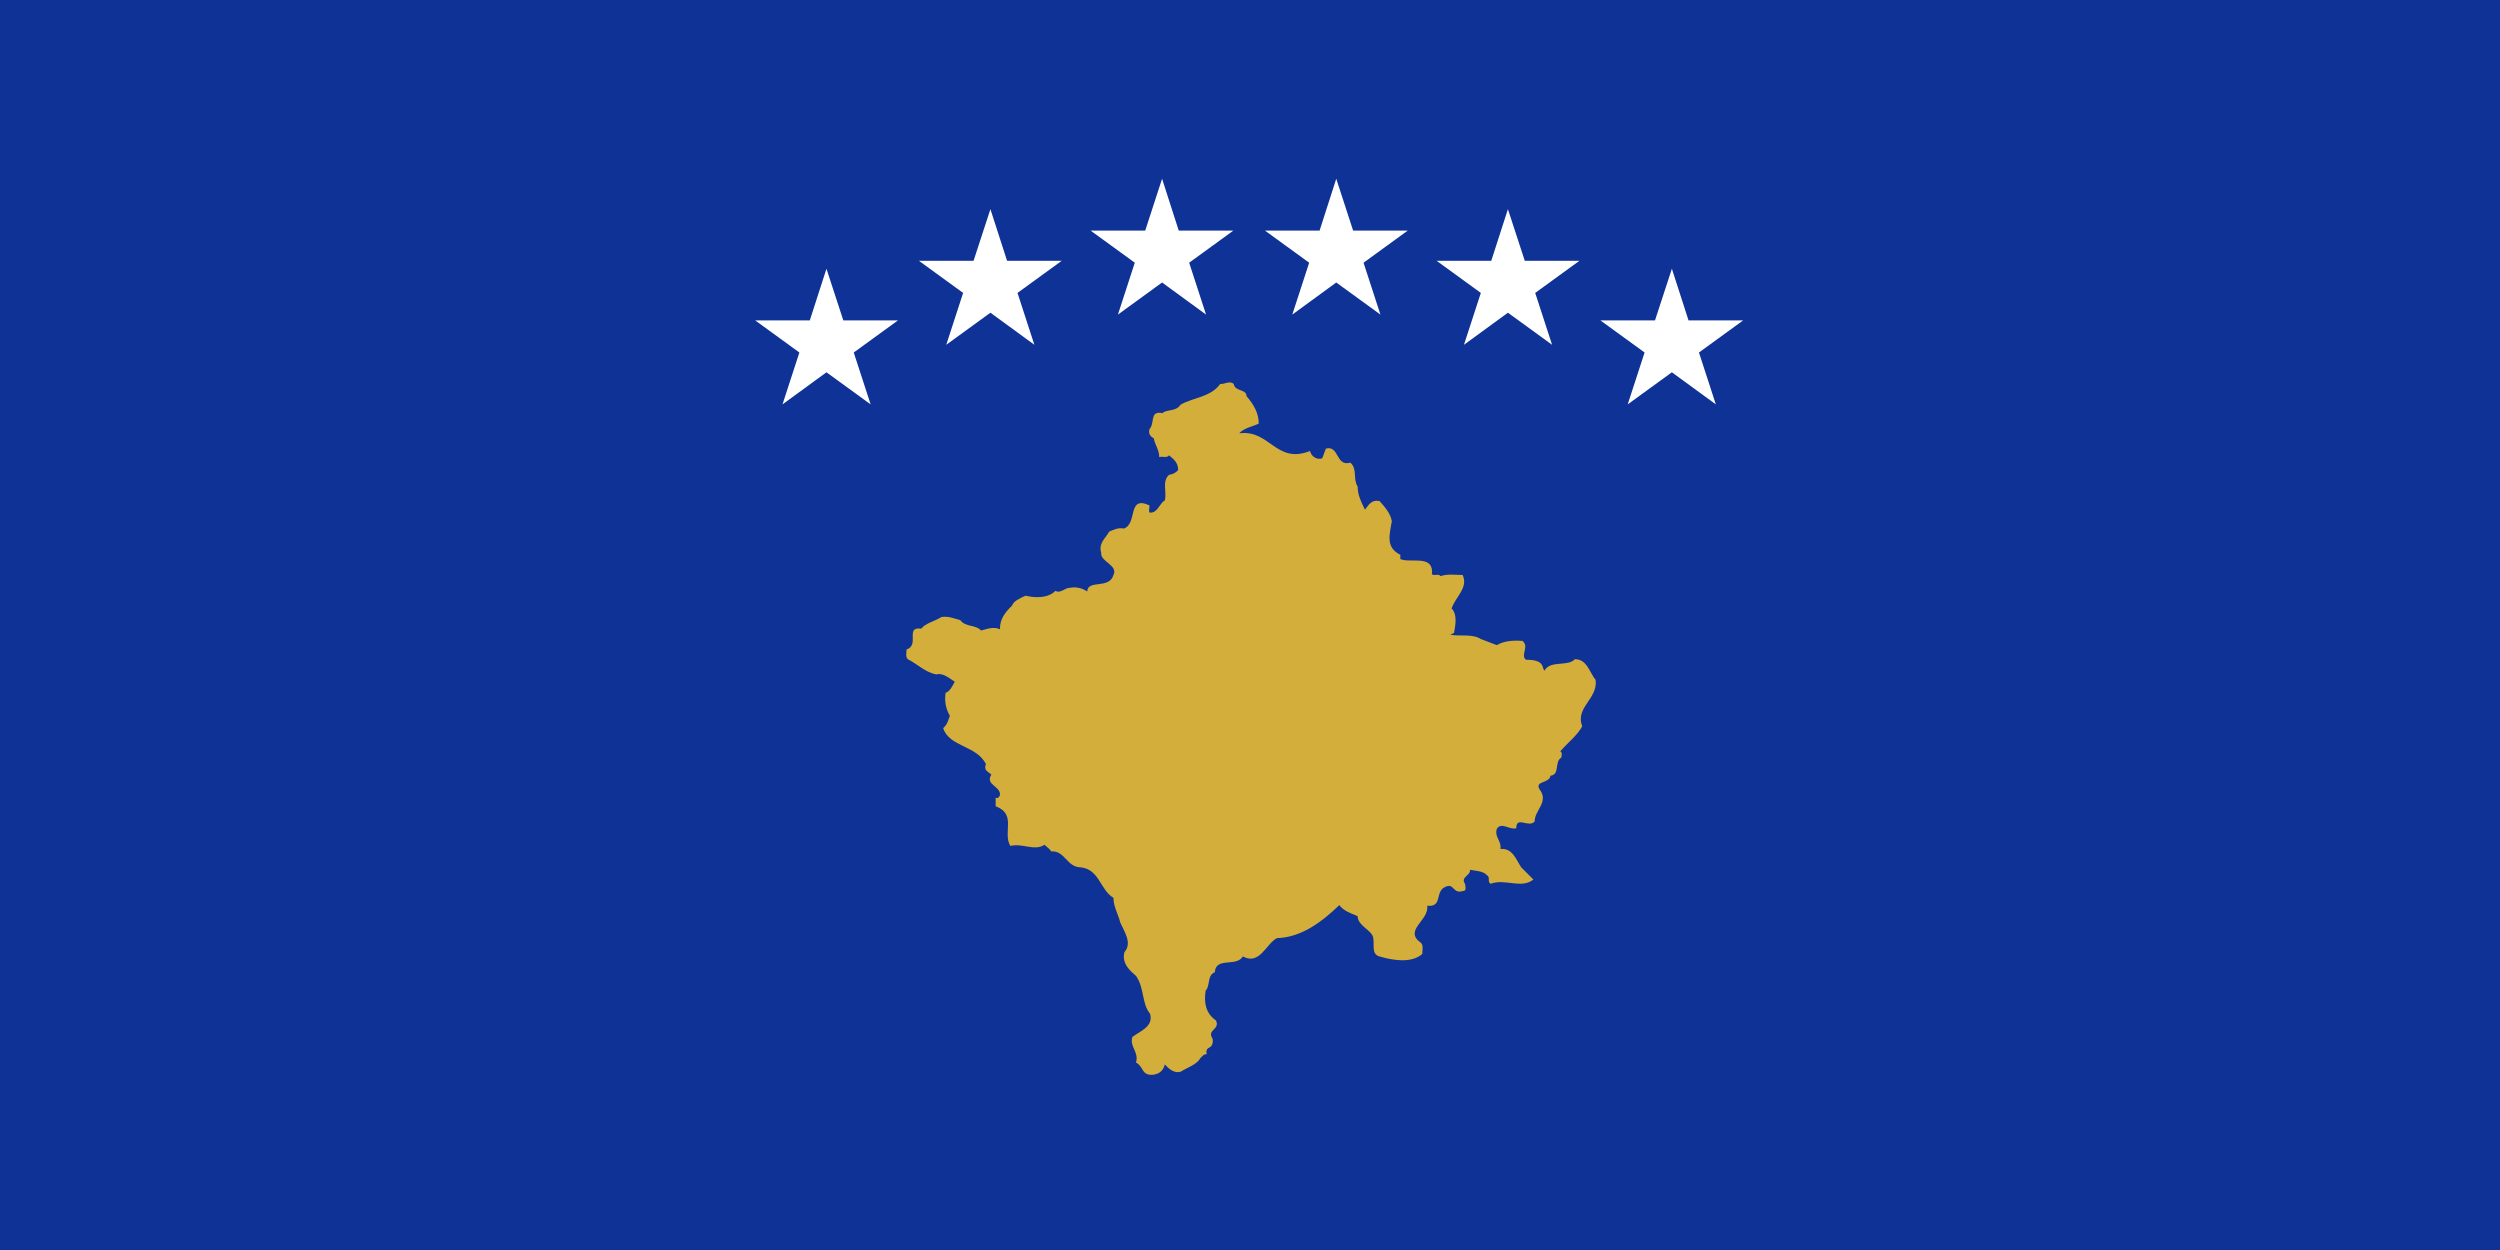 <svg width="240" height="120" viewBox="0 0 240 120" fill="none" xmlns="http://www.w3.org/2000/svg">
<path d="M0 0H240V120H0V0Z" fill="#0F3296"/>
<path d="M119.666 38.027C120.369 38.847 120.839 39.667 120.839 40.664C120.249 40.956 119.434 41.075 118.963 41.602C121.894 41.191 122.477 44.589 125.759 43.299C125.878 43.77 126.349 44.181 126.932 44.003L127.284 43.067C128.57 42.716 128.219 44.824 129.63 44.413C130.333 45 129.863 45.995 130.333 46.7C130.333 47.519 130.685 48.222 131.036 48.925C131.388 48.517 131.62 47.93 132.442 48.106C133.025 48.749 133.496 49.336 133.615 50.038C133.377 51.388 133.025 52.558 134.431 53.261V53.672C135.372 54.082 137.48 53.261 137.48 54.901C137.361 55.488 138.064 54.961 138.302 55.312C138.886 55.077 139.708 55.196 140.41 55.196C140.994 56.426 139.708 57.305 139.356 58.418C139.94 59.002 139.708 60.059 139.589 60.759L139.237 60.935C140.172 61.11 141.345 60.822 142.167 61.349L143.692 61.932C144.395 61.525 145.211 61.462 146.152 61.525C146.855 62.052 145.913 62.93 146.503 63.338C147.325 63.338 148.028 63.457 148.141 64.16L148.26 64.392C148.844 63.338 150.488 64.041 151.191 63.282C152.364 63.282 152.596 64.568 153.18 65.271C153.418 67.091 151.191 67.913 151.893 69.726C151.423 70.604 150.488 71.307 149.785 72.129C150.017 72.248 149.898 72.537 149.898 72.713C149.195 73.127 149.785 74.357 148.844 74.47C148.731 75.235 147.325 74.941 147.79 75.762C148.731 76.992 147.325 77.752 147.325 78.868C146.735 79.515 145.562 78.278 145.562 79.515C144.859 79.69 144.156 78.868 143.692 79.571C143.454 80.393 144.156 80.682 144.044 81.504C145.211 81.385 145.562 82.558 146.033 83.261L147.206 84.434C146.033 85.369 144.508 84.315 143.102 84.842C142.751 84.666 143.102 84.202 142.751 84.026C142.399 83.612 141.697 83.612 141.113 83.499C141.226 84.026 140.172 84.202 140.642 84.842C140.642 85.017 140.875 85.545 140.41 85.545C139.469 85.84 139.588 84.729 138.766 85.137C137.712 85.545 138.534 87.126 137.009 86.95C137.241 88.362 134.669 89.297 136.426 90.527C136.658 90.759 136.538 91.23 136.538 91.581C135.484 92.522 133.614 92.171 132.441 91.82C131.5 91.581 132.09 90.408 131.738 89.768C131.387 89.178 130.333 88.77 130.333 87.948C129.629 87.659 129.04 87.478 128.57 86.894C126.932 88.475 124.937 90 122.596 90.056C121.542 90.583 120.952 92.698 119.314 91.819C118.671 92.874 116.735 91.819 116.619 93.338C115.857 93.633 116.208 94.631 115.741 95.095C115.565 96.268 115.741 97.266 116.735 97.969C117.146 98.847 115.857 98.847 116.384 99.67C116.503 99.958 116.384 100.372 116.208 100.491C115.857 100.667 115.741 100.843 115.857 101.194C115.565 101.194 115.446 101.37 115.213 101.602C114.918 102.186 113.983 102.48 113.337 102.888C112.694 103.064 112.223 102.6 111.816 102.186C111.696 102.832 111.169 103.183 110.526 103.183C109.588 103.183 109.764 102.361 109.061 102.01C109.353 100.956 108.415 100.491 108.709 99.55C109.472 98.967 110.758 98.552 110.407 97.323C109.588 96.331 109.88 94.863 109.061 93.69C108.534 93.225 107.655 92.523 107.947 91.406C108.709 90.527 107.947 89.473 107.536 88.538C107.361 87.773 106.893 87.07 106.893 86.191C105.604 85.432 105.544 83.437 103.727 83.261C102.438 83.261 102.206 81.623 100.916 81.736C100.797 81.504 100.505 81.328 100.27 81.096C99.335 81.736 98.162 80.921 96.991 81.209C96.229 79.923 97.635 78.166 95.583 77.4V76.584C95.818 76.697 95.934 76.465 95.994 76.346C96.11 75.467 94.528 75.355 95.175 74.357C94.823 74.062 94.412 73.942 94.648 73.359C93.766 71.546 91.131 71.721 90.544 69.902C91.015 69.494 91.015 69.08 91.191 68.728C90.779 68.025 90.663 67.266 90.779 66.507C91.191 66.388 91.423 65.861 91.658 65.447C91.131 65.095 90.487 64.568 89.901 64.744C88.847 64.568 88.084 63.752 87.146 63.282C86.911 63.049 87.03 62.636 87.03 62.347C88.32 61.932 86.855 60.116 88.436 60.352C88.847 59.824 89.725 59.649 90.369 59.238C91.015 59.122 91.542 59.357 92.185 59.533C92.712 60.232 93.65 59.941 94.177 60.527C94.704 60.408 95.351 60.116 95.994 60.408C95.994 59.413 96.462 58.827 97.167 58.124C97.283 57.716 97.927 57.421 98.454 57.189C99.451 57.421 100.622 57.421 101.328 56.718C101.795 57.013 102.206 56.426 102.733 56.426C103.376 56.307 103.903 56.483 104.374 56.778C104.43 55.604 106.482 56.602 106.893 55.196C107.361 54.258 105.604 53.907 105.72 53.085C105.428 52.147 106.131 51.679 106.482 51.036C106.893 50.86 107.361 50.625 107.888 50.741C109.237 50.274 108.183 47.519 110.351 48.517C110.351 48.809 110.232 49.16 110.407 49.22C111.17 49.22 111.287 48.34 111.816 48.047C112.048 47.228 111.521 46.23 112.224 45.587C112.575 45.527 112.87 45.411 113.102 45.116C113.102 44.473 112.751 44.121 112.224 43.71C112.048 44.003 111.581 43.77 111.287 43.886C111.287 43.183 110.878 42.716 110.759 42.07C110.407 41.894 110.232 41.602 110.351 41.191C110.878 40.664 110.351 39.375 111.581 39.667C112.048 39.258 112.87 39.55 113.338 38.847C114.568 38.145 116.208 38.145 117.146 36.855C117.557 36.915 118.025 36.504 118.436 36.855C118.552 37.617 119.666 37.322 119.666 38.027Z" fill="#D3AE3B"/>
<path d="M111.56 17.16L113.16 22.14H118.4L114.16 25.22L115.78 30.2L111.56 27.12L107.32 30.2L108.94 25.22L104.7 22.14H109.94L111.56 17.16Z" fill="white"/>
<path d="M128.28 17.16L129.9 22.14H135.14L130.9 25.22L132.52 30.2L128.28 27.12L124.06 30.2L125.68 25.22L121.44 22.14H126.68L128.28 17.16Z" fill="white"/>
<path d="M144.76 20.08L146.38 25.04H151.62L147.38 28.12L149 33.1L144.76 30.02L140.54 33.1L142.16 28.12L137.92 25.04H143.16L144.76 20.08Z" fill="white"/>
<path d="M162.1 30.76L160.5 25.8L158.88 30.76H153.64L157.88 33.84L156.26 38.82L160.5 35.74L164.72 38.82L163.1 33.84L167.34 30.76H162.1Z" fill="white"/>
<path d="M96.68 25.04L95.08 20.08L93.46 25.04H88.22L92.46 28.12L90.84 33.1L95.08 30.02L99.3 33.1L97.68 28.12L101.92 25.04H96.68Z" fill="white"/>
<path d="M79.34 25.8L80.96 30.76H86.2L81.96 33.84L83.58 38.82L79.34 35.74L75.12 38.82L76.74 33.84L72.5 30.76H77.74L79.34 25.8Z" fill="white"/>
</svg>
